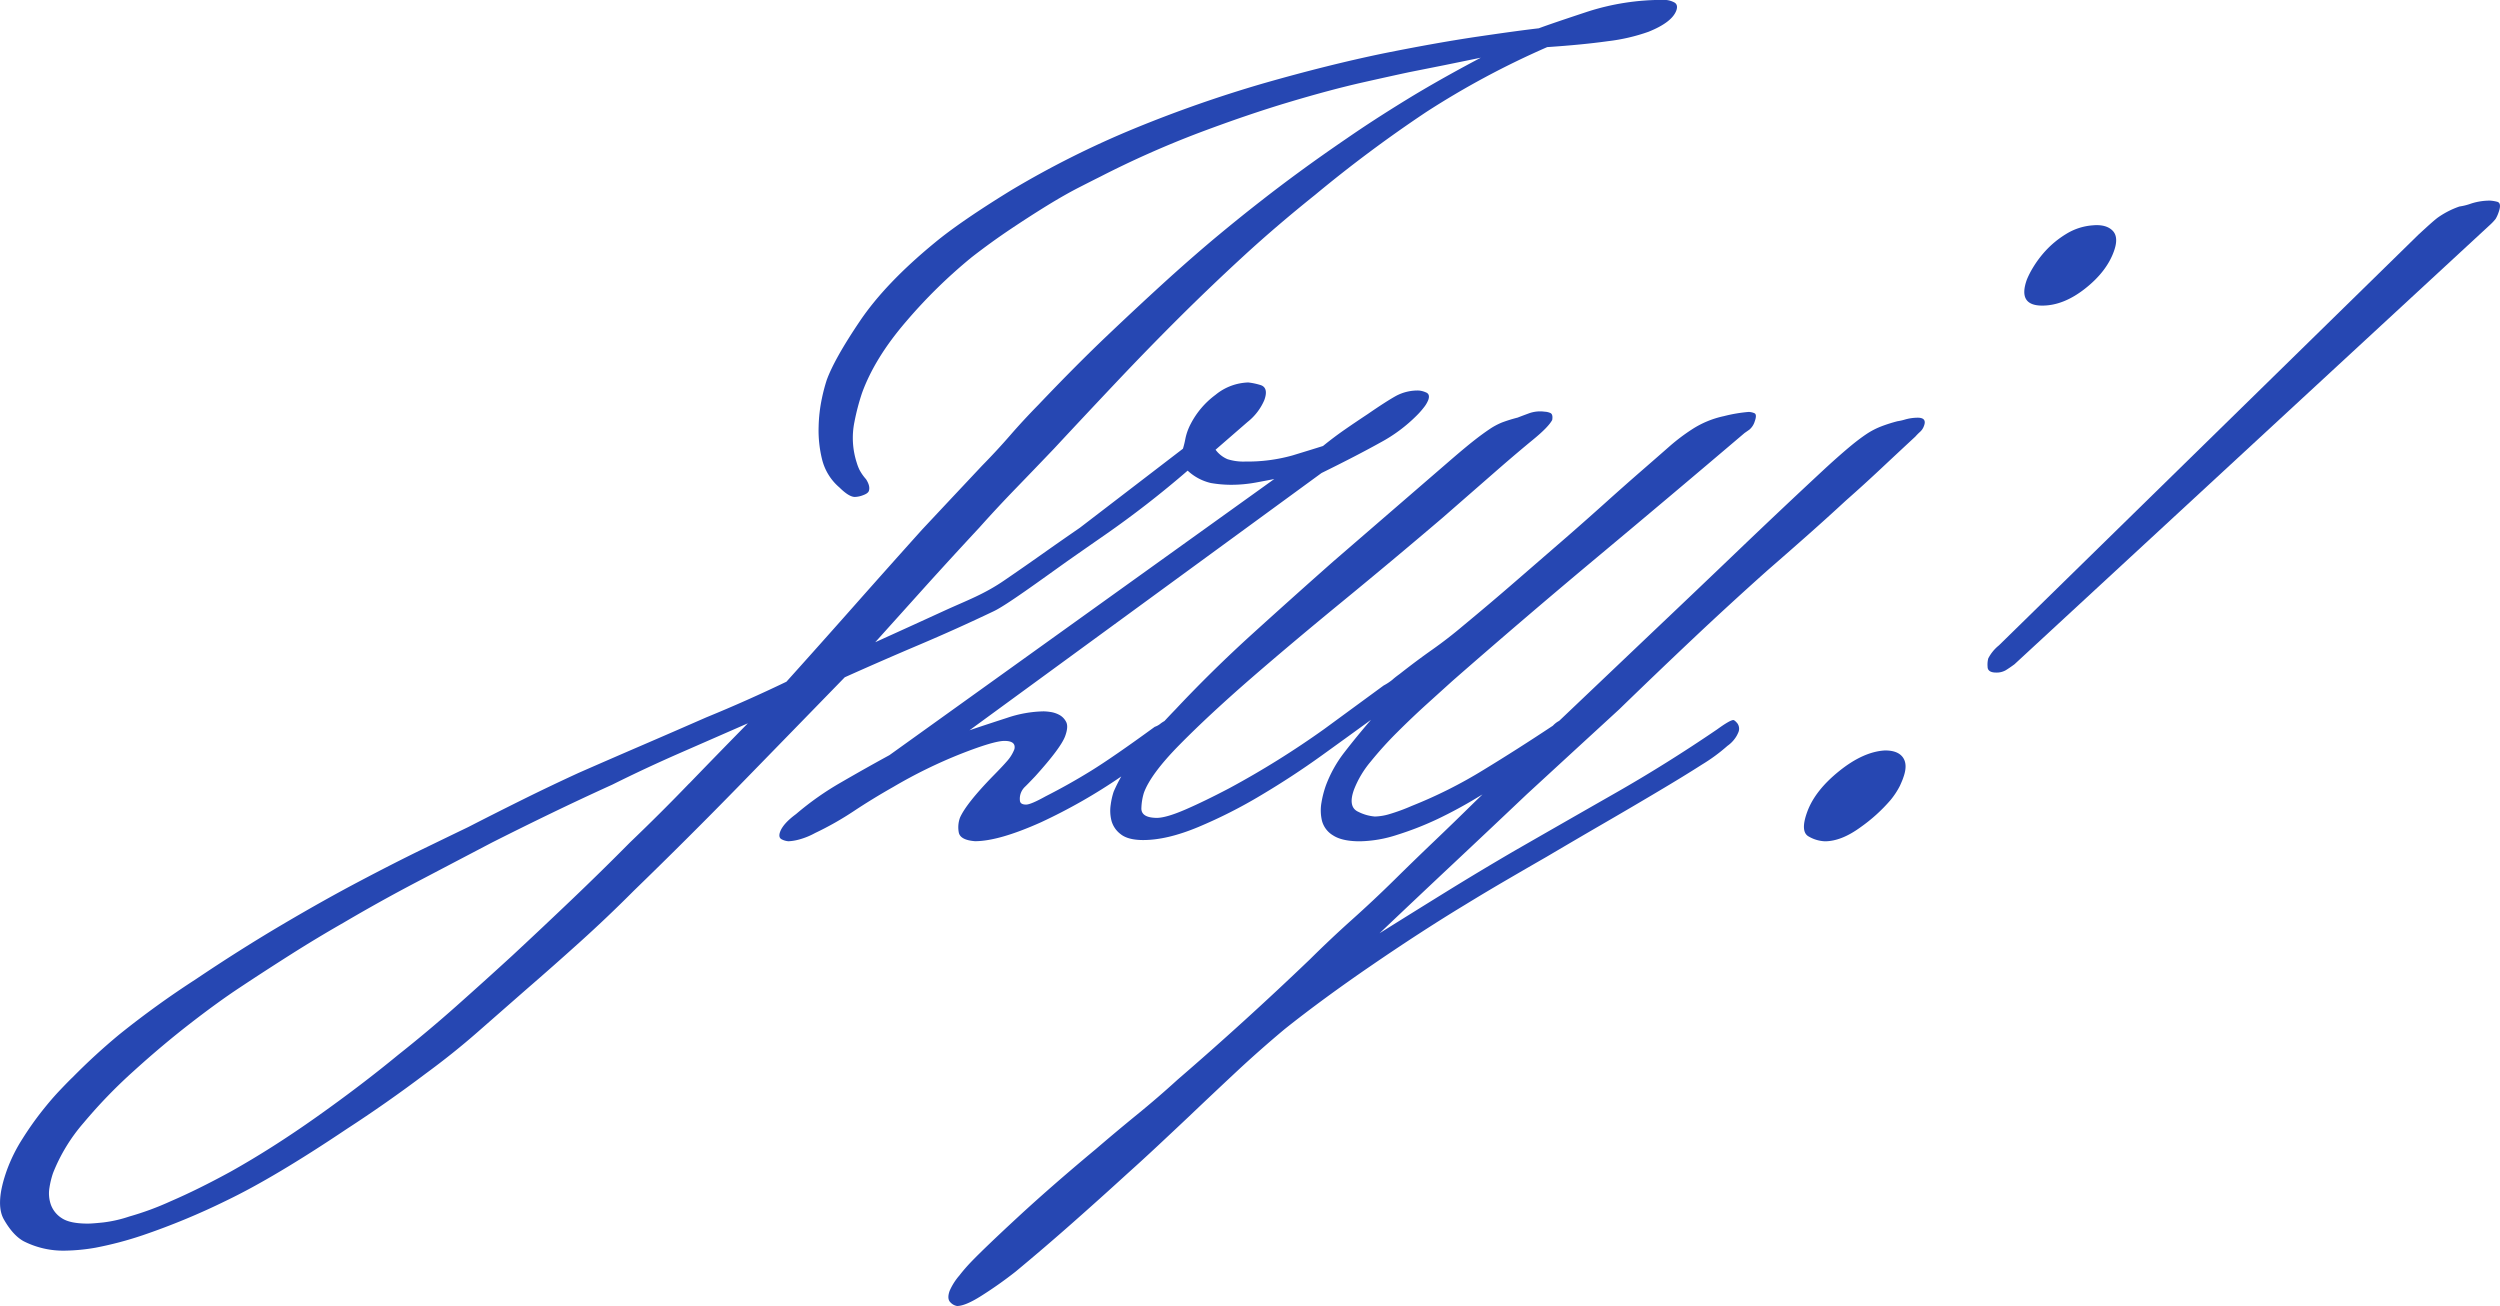 <svg id="Layer_1" data-name="Layer 1" xmlns="http://www.w3.org/2000/svg" viewBox="0 0 736.66 384.89"><defs><style>.cls-1{fill:#2647b2;}</style></defs><title>Artboard 152</title><path class="cls-1" d="M601.77,90.05q6.26,0,12.62-5t8.5-11q1.51-4.17-.39-6.09t-5.86-1.56A17.23,17.23,0,0,0,608.73,69a28,28,0,0,0-5.94,4.86,31.31,31.31,0,0,0-3.75,5,26,26,0,0,0-1.78,3.48Q594.47,90.05,601.77,90.05Z"/><path class="cls-1" d="M565.07,123.08a13.88,13.88,0,0,0-3.67.52,15.1,15.1,0,0,1-2.28.52,44.44,44.44,0,0,0-4.91,1.57,22.4,22.4,0,0,0-4.3,2.26c-1.38.93-3,2.14-4.81,3.65s-4.13,3.54-6.91,6.08q-13.12,12.18-26,24.52t-26.09,24.86q-12.78,12.16-25.78,24.51l-.9.85a6.72,6.72,0,0,0-1.83,1.41q-10.54,7-20.4,13A136.19,136.19,0,0,1,416,237.47a56.52,56.52,0,0,1-6.62,2.43,16.27,16.27,0,0,1-4.25.7,13.2,13.2,0,0,1-4.89-1.39c-2.09-.93-2.51-3.13-1.24-6.61a29.28,29.28,0,0,1,4.88-8.17,108.09,108.09,0,0,1,7.86-8.69q4.36-4.35,8.77-8.34t7.51-6.79q21.45-18.77,42.91-36.68t43.12-36.33l1.43-1a5.11,5.11,0,0,0,1.58-2.44c.5-1.39.45-2.2-.16-2.43a4.69,4.69,0,0,0-1.61-.35,43.59,43.59,0,0,0-7.23,1.22,28,28,0,0,0-9.62,4,57.88,57.88,0,0,0-6.23,4.69q-2.56,2.26-8.16,7.13t-11,9.73q-5.43,4.88-11,9.74l-15.24,13.21q-7.62,6.62-15.59,13.21-4.53,3.84-9.2,7.13t-9.55,7.13c-.64.47-1.37,1-2.2,1.74A16,16,0,0,1,407.7,202l-17.55,12.86a262.34,262.34,0,0,1-27.88,17.38q-7.31,3.84-12.88,6.26T341,241q-4.87,0-4.67-3a17,17,0,0,1,.72-4.34q2-5.57,10.57-14.26t20.76-19.3q12.21-10.59,27.07-22.77T425,152.63L441.76,138q5.6-4.86,10.06-8.52t5.56-5.73c.19-1.16,0-1.86-.63-2.09a4.69,4.69,0,0,0-1.61-.35,9.63,9.63,0,0,0-4.71.52c-1.6.59-2.68,1-3.23,1.22a45.42,45.42,0,0,0-4.5,1.39,20,20,0,0,0-3.89,2.09q-2.07,1.39-4.5,3.3t-6.48,5.39l-35,30.25Q381,175.93,369.11,186.71T346.41,209c-1.17,1.21-2.26,2.36-3.29,3.47a9.15,9.15,0,0,0-1.09.7,5.29,5.29,0,0,1-1.77,1q-12.35,9-18.83,13t-13.33,7.48q-4.37,2.43-5.75,2.43c-1.16,0-1.77-.4-1.82-1.21a4.92,4.92,0,0,1,.18-1.92,5,5,0,0,1,1.28-2.08q.76-.71,3.05-3.13,7.54-8.35,8.82-11.82c.68-1.86.78-3.25.3-4.18a4.83,4.83,0,0,0-2-2.08,8,8,0,0,0-2.64-.87,16.26,16.26,0,0,0-2-.18,35.47,35.47,0,0,0-10.78,1.92q-5.91,1.91-11.06,3.65l103.73-75.8q10.58-5.21,17.37-9a45.4,45.4,0,0,0,10.73-8,23.24,23.24,0,0,0,2-2.26,8.71,8.71,0,0,0,1.35-2.26c.42-1.16.17-1.92-.75-2.26a6.45,6.45,0,0,0-2.07-.53,13.54,13.54,0,0,0-6.65,1.57q-2.83,1.56-8.39,5.39-3.67,2.43-6.69,4.52c-2,1.39-4.17,3-6.47,4.87q-3.16,1-9,2.78A48.89,48.89,0,0,1,367,136a15.48,15.48,0,0,1-5.31-.7,8.54,8.54,0,0,1-3.51-2.78l9.41-8.17a16.47,16.47,0,0,0,4.95-6.43c.93-2.55.48-4.06-1.31-4.52a19.39,19.39,0,0,0-3.4-.7,15.92,15.92,0,0,0-9.67,3.65,24.75,24.75,0,0,0-7.28,8.52,16.47,16.47,0,0,0-1.58,4.35,26.94,26.94,0,0,1-.73,3l-15.19,11.65-15.19,11.65q-5.56,3.83-10.95,7.64t-11,7.65c-6.18,4.3-11.31,6.09-18.13,9.22s-13.56,6.2-20.21,9.21L273,172.45q7.54-8.34,15.59-17,5.28-5.91,10.84-11.65t11.2-11.65q9.7-10.43,18.75-20t18.3-18.78q9.27-9.21,18.93-18.08t20.94-17.9A390.38,390.38,0,0,1,420.27,33a249.15,249.15,0,0,1,35.64-19.12q10.33-.69,17.85-1.74a55,55,0,0,0,12-2.78q6.91-2.78,8.19-6.26c.42-1.16.19-2-.68-2.43a6.36,6.36,0,0,0-3.05-.7,71.89,71.89,0,0,0-22.47,3.48Q457,7,453.42,8.34,447.6,9,435.5,10.78t-28.09,5q-16,3.32-34.8,8.69A376.74,376.74,0,0,0,334.18,37.9a274.43,274.43,0,0,0-36.37,18.25q-15,9.23-22.49,15.47-14.4,11.84-21.91,22.95T243.6,112a50.7,50.7,0,0,0-1.38,5.22,45,45,0,0,0-1,8.52,35.47,35.47,0,0,0,1,9.56,15.84,15.84,0,0,0,5.13,8.34c1.88,1.86,3.39,2.79,4.55,2.79a7.18,7.18,0,0,0,2.45-.53c.94-.34,1.49-.75,1.66-1.21.34-.93.07-2.09-.82-3.48a14.15,14.15,0,0,1-1.94-2.78,13.77,13.77,0,0,1-.8-2.09,23.63,23.63,0,0,1-.68-12,67.49,67.49,0,0,1,2.23-8.52q3.79-10.43,13.11-21.21A150.69,150.69,0,0,1,286.32,75.8q5.81-4.51,11.55-8.35t10.88-7q5.13-3.14,9.2-5.22t6.18-3.13a287.38,287.38,0,0,1,29.25-13q14.31-5.38,26.42-9t21.38-5.73q9.27-2.09,14.18-3.13l10.49-2.09L436.35,17q-12.5,6.6-22.12,12.51T397,40.68q-7.64,5.22-13.8,9.73t-11.51,8.7q-5.82,4.52-12.53,10.08T344.36,82.05q-8.06,7.31-17.59,16.35T306,119.26q-4.43,4.51-8.33,9t-8.33,9q-4.56,4.86-8.81,9.38l-8.8,9.39q-10,11.13-20,22.43t-20,22.42Q220,206.52,208.1,211.39q-9.51,4.17-18.79,8.17t-18.79,8.17q-8.36,3.84-16.41,7.83t-16.19,8.17q-5.05,2.43-13.29,6.43t-18.78,9.56q-10.55,5.56-22.93,12.87t-25.29,16a269.72,269.72,0,0,0-22.4,16.17,183,183,0,0,0-13.84,12.69q-1.07,1-3.59,3.65c-1.67,1.74-3.47,3.82-5.4,6.26a93.43,93.43,0,0,0-5.76,8.17,47.33,47.33,0,0,0-4.51,9q-3.66,10.08-1,14.77t5.83,6.44a25.74,25.74,0,0,0,12.2,2.78,56.54,56.54,0,0,0,9-.87A105.15,105.15,0,0,0,42,364a207.32,207.32,0,0,0,24.76-10.26q14.11-6.78,35.3-21,11.82-7.67,23.33-16.35,8.07-5.91,15.21-12.16l14.29-12.52q8.09-7,16.14-14.26t15.7-14.95q16.13-15.65,31.38-31.29t30.81-31.64q10.82-4.86,21.91-9.56t22-9.91c3.68-1.74,13.6-9,21.77-14.82q5.44-3.81,10.9-7.6a293.68,293.68,0,0,0,24.46-19,15,15,0,0,0,6.84,3.65,35.33,35.33,0,0,0,5.89.52,40.67,40.67,0,0,0,7.56-.7q3.72-.69,5.24-1l-113.4,81.36q-7,3.82-14.21,8a87.09,87.09,0,0,0-13.33,9.38q-3.79,2.79-4.68,5.22c-.42,1.16-.23,1.91.57,2.26a5.09,5.09,0,0,0,1.9.52,14.3,14.3,0,0,0,3.14-.52,21.2,21.2,0,0,0,4.7-1.91A91.6,91.6,0,0,0,251.59,239q5.5-3.65,11.63-7.12a144.27,144.27,0,0,1,19.89-9.74q9.74-3.82,12.86-3.82,3.48,0,2.94,2.43a11.47,11.47,0,0,1-2.13,3.48c-1,1.16-2.43,2.66-4.26,4.52q-7.78,8-9.64,12.17a8.29,8.29,0,0,0-.37,4.34c.27,1.51,1.86,2.38,4.79,2.61q7,0,19.41-5.56a162.67,162.67,0,0,0,23.69-13.52,48,48,0,0,0-2.24,4.48,21,21,0,0,0-.87,3.82,11.92,11.92,0,0,0,.21,4.7,7.37,7.37,0,0,0,2.71,4q2.16,1.74,6.67,1.74,7,0,16.17-3.82a144.28,144.28,0,0,0,18.54-9.39q9.33-5.55,17.8-11.65T404,212.09q-4.21,4.88-7.83,9.56a37,37,0,0,0-5.52,9.91,29.87,29.87,0,0,0-1.25,4.87,13.36,13.36,0,0,0,.13,5.39,7.12,7.12,0,0,0,3.28,4.34q2.67,1.74,7.89,1.74A37.13,37.13,0,0,0,411.68,246a92.49,92.49,0,0,0,12-4.7A131.88,131.88,0,0,0,435.31,235l1.53-.91-2.38,2.3q-6,5.91-11.83,11.47t-11.82,11.47q-6,5.91-12.41,11.65T386,282.67q-19.23,18.42-39,35.46-5.72,5.22-11.9,10.26t-12.26,10.26q-12.94,10.77-22.92,20T286,372a49.1,49.1,0,0,0-3.3,3.83,17.83,17.83,0,0,0-2.87,4.52c-.58,1.62-.49,2.78.3,3.48a3.39,3.39,0,0,0,1.88,1q2.44,0,7.16-3a119.23,119.23,0,0,0,10.08-7.12q8.44-7,16.66-14.26T332,346q4.65-4.17,9.12-8.35t9.25-8.69q6.93-6.6,13.78-13t14.36-12.69q11.3-9,25.84-18.95t27.08-17.55q6.27-3.84,12.22-7.31t12.09-7q8.85-5.22,17.23-10.08t15.7-9.22q7.32-4.34,12.76-7.82a51.53,51.53,0,0,0,7.58-5.56,9.15,9.15,0,0,0,2.15-2.09,7.68,7.68,0,0,0,1-1.74,2.71,2.71,0,0,0-.2-2.78c-.56-.69-1-1-1.19-1q-1,0-4.83,2.78-14.81,10.09-29.72,18.6T446.3,250.68q-10.14,5.91-20,12T406.5,275q10.62-10.09,21.72-20.51T449.94,234l13.6-12.51L477.14,209q10.74-10.43,21.61-20.69t22.17-20.34q5.6-4.86,11.5-10.08T544,147.42q5.12-4.51,10.13-9.21t10.26-9.57a16.37,16.37,0,0,1,1.38-1.39,4.22,4.22,0,0,0,1.15-1.74C567.55,123.9,566.92,123.08,565.07,123.08Zm-362,107.78q-8.37,8.7-17.45,17.39-8.25,8.34-17,16.69T150.9,281.63q-8.34,7.64-16.57,14.95t-17,14.25q-10.93,9-24,18.26T67.94,345.25q-9.54,5.22-17.59,8.69a85.5,85.5,0,0,1-12.25,4.52,38.44,38.44,0,0,1-7.59,1.74c-2.17.23-3.71.35-4.64.35q-5.22,0-7.6-1.56A7.88,7.88,0,0,1,15,355a10.13,10.13,0,0,1-.43-5,25.2,25.2,0,0,1,1.06-4.35,51.3,51.3,0,0,1,9-14.78,149.62,149.62,0,0,1,14.78-15.29Q47.77,308,56,301.62T70.65,291q7.34-4.87,15-9.73t15.59-9.39q10.62-6.25,21.58-12T145,248.25q8.94-4.51,17.59-8.69t17.82-8.35q9.76-4.86,19.69-9.21l20.27-8.87Q211.48,222.18,203.1,230.86Z"/><path class="cls-1" d="M735.81,59.45a10.85,10.85,0,0,0-2.13-.34,18.14,18.14,0,0,0-5.53.87,17,17,0,0,1-3.45.87,25.56,25.56,0,0,0-6.42,3.3c-1.31,1-3.19,2.73-5.66,5L589,190.18a11.93,11.93,0,0,0-3.13,3.83,7.22,7.22,0,0,0-.2,2.43c0,1.17.88,1.74,2.5,1.74a5.38,5.38,0,0,0,2.86-.69q1.13-.7,2.55-1.74L733.93,66.06a14.35,14.35,0,0,0,1.44-1.56,9.61,9.61,0,0,0,.87-1.92C736.91,60.73,736.77,59.69,735.81,59.45Z"/><path class="cls-1" d="M555.45,221.13q-6.39.35-13.51,6.08t-9.41,12q-2.16,5.91.47,7.3a10.36,10.36,0,0,0,4.71,1.39q4.86,0,10.56-4.17a48.44,48.44,0,0,0,8.82-8,23,23,0,0,0,2.74-4.17q.79-1.74,1-2.43c.93-2.55.89-4.52-.1-5.92S558,221.13,555.45,221.13Z"/></svg>